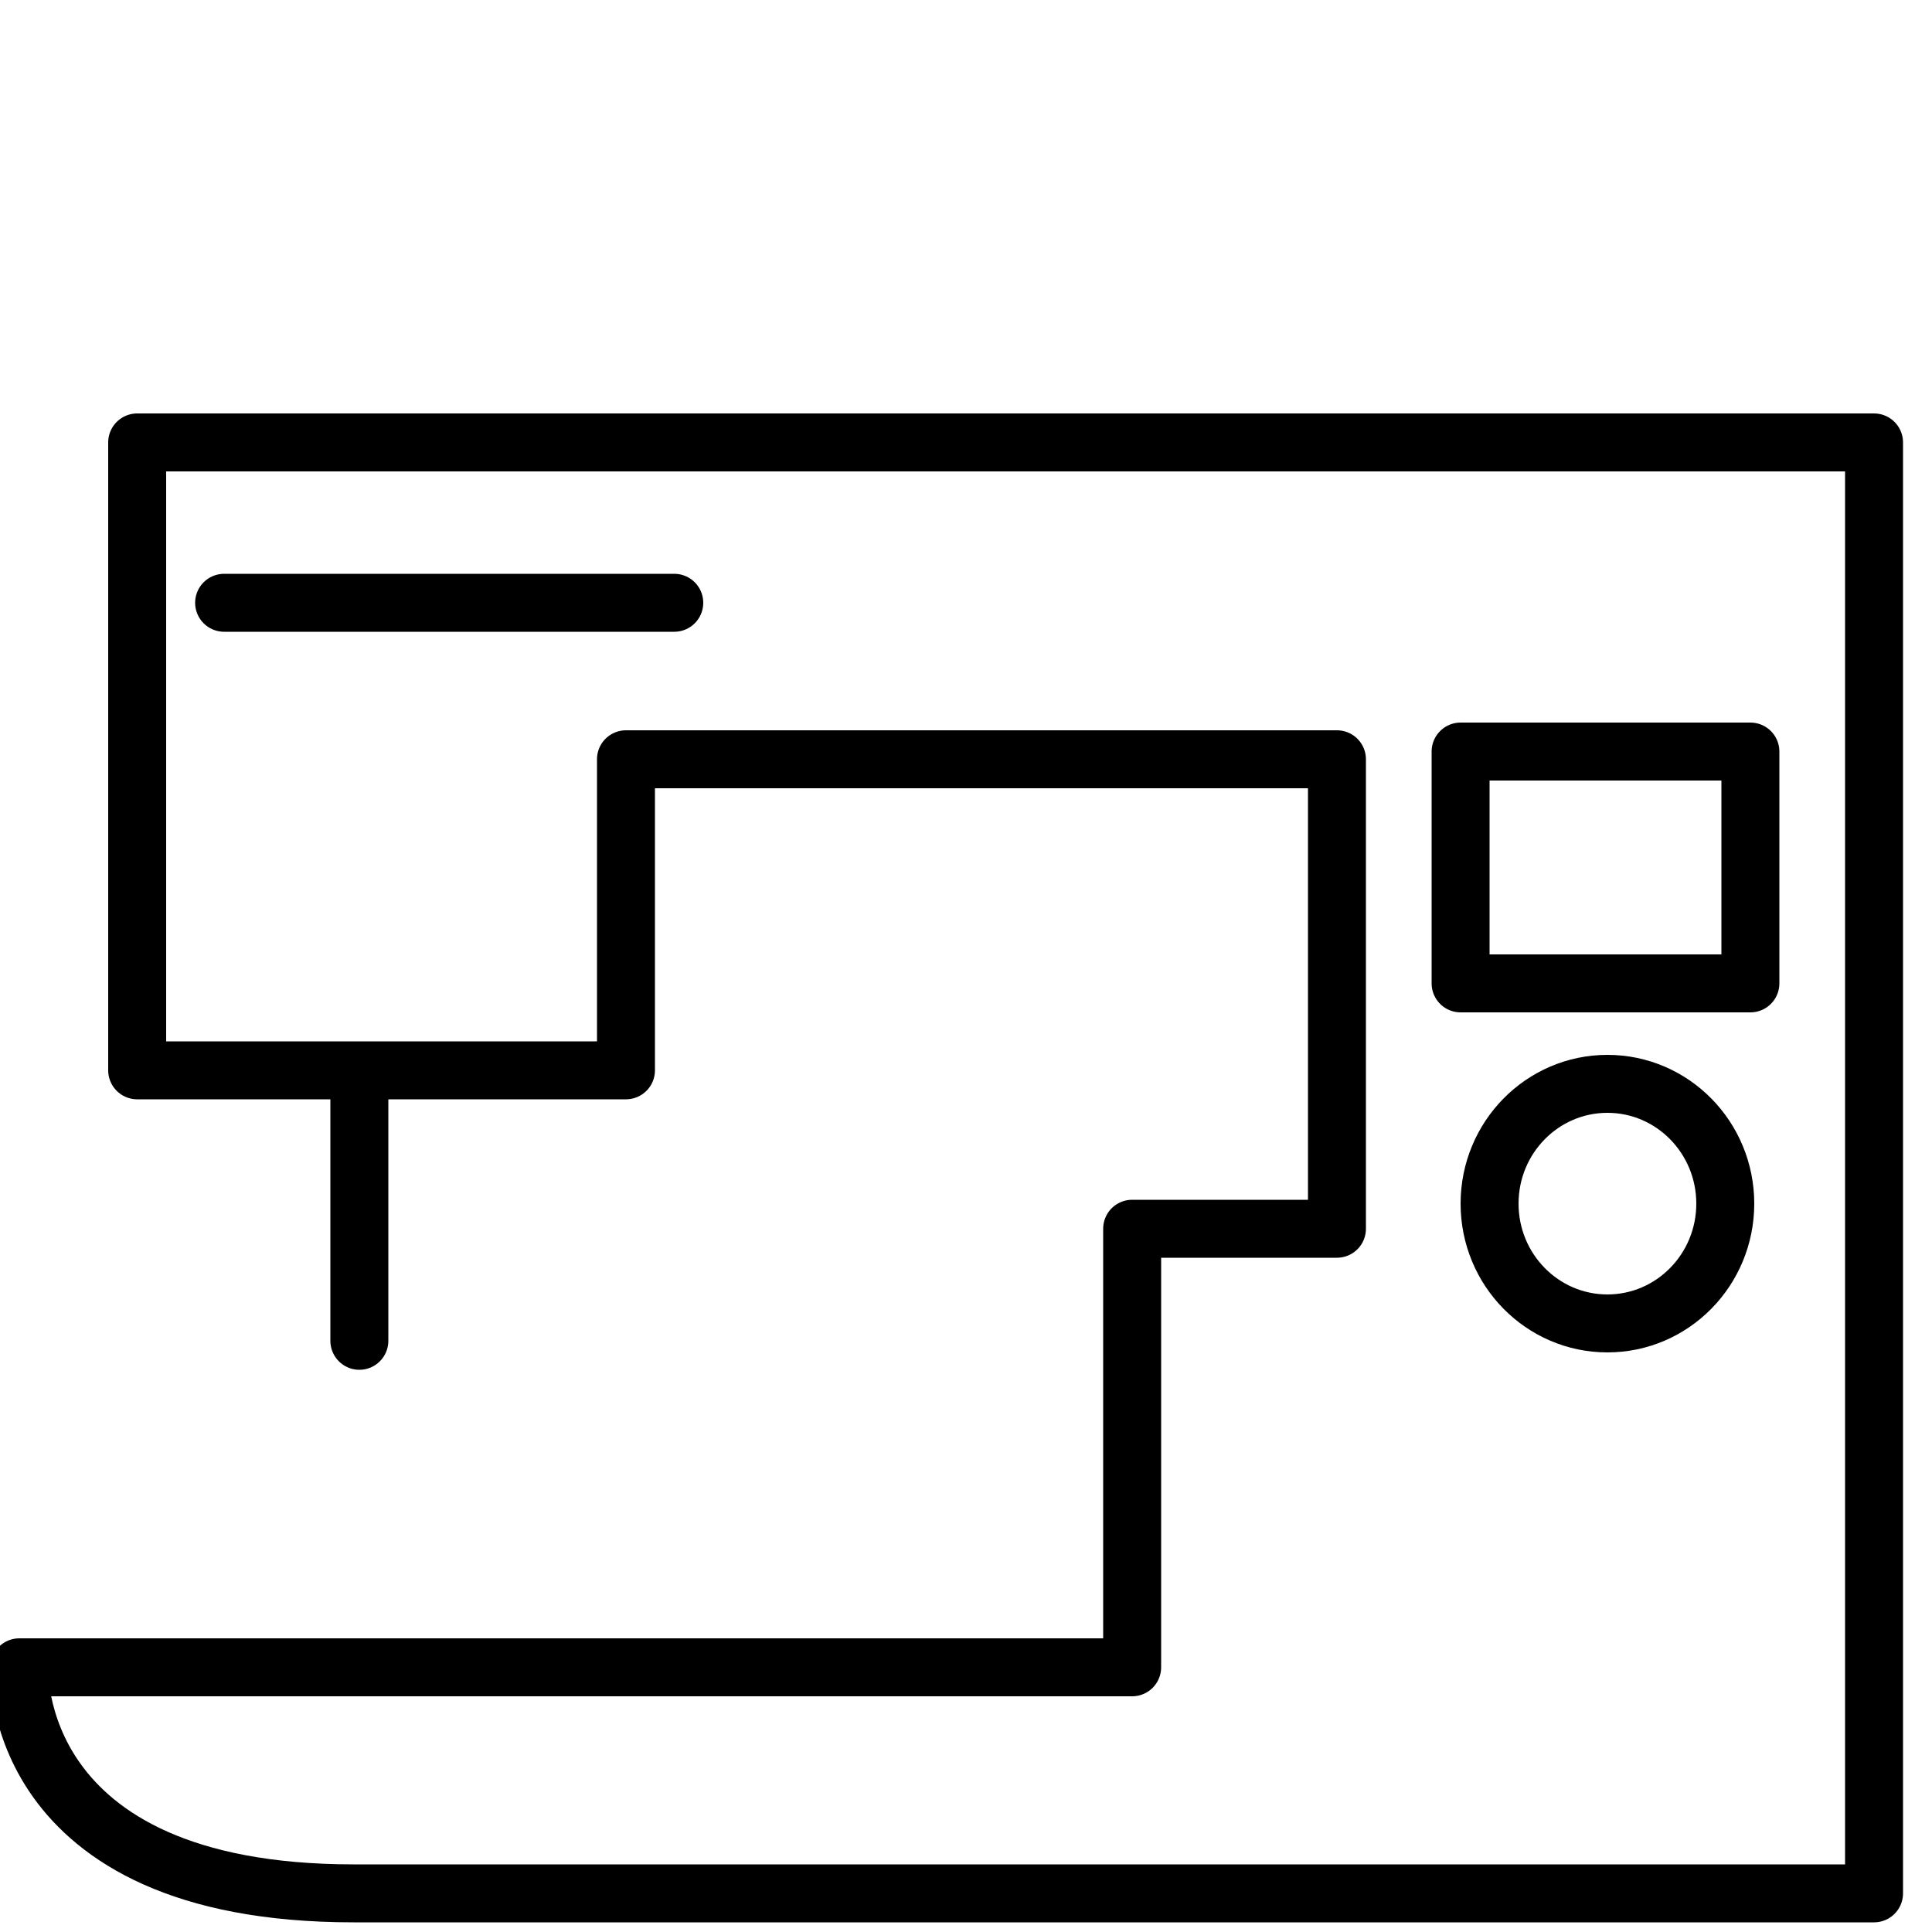 <?xml version="1.0" encoding="utf-8"?>
<!-- Generator: Adobe Illustrator 19.2.1, SVG Export Plug-In . SVG Version: 6.00 Build 0)  -->
<svg version="1.1" xmlns="http://www.w3.org/2000/svg" xmlns:xlink="http://www.w3.org/1999/xlink" x="0px" y="0px"
	 viewBox="0 0 100 100" style="enable-background:new 0 0 100 100;" xml:space="preserve">
<style type="text/css">
	.st0{fill:none;stroke:#000000;stroke-width:3;stroke-linecap:round;stroke-miterlimit:10;}
	.st1{fill:none;stroke:#000000;stroke-width:3;stroke-linecap:round;stroke-linejoin:round;stroke-miterlimit:10;}
	.st2{fill:none;stroke:#000000;stroke-width:3;stroke-linejoin:round;stroke-miterlimit:10;}
	.st3{display:none;}
	.st4{display:inline;}
	.st5{fill:none;stroke:#000000;stroke-width:3;stroke-miterlimit:10;}
	.st6{fill:none;stroke:#000000;stroke-width:3;stroke-linejoin:bevel;stroke-miterlimit:10;}
	
		.st7{display:inline;fill:#FFFFFF;stroke:#000000;stroke-width:3;stroke-linecap:round;stroke-linejoin:round;stroke-miterlimit:10;}
	.st8{display:inline;fill:none;stroke:#000000;stroke-width:3;stroke-linecap:round;stroke-linejoin:round;stroke-miterlimit:10;}
	.st9{display:inline;fill:none;stroke:#000000;stroke-width:3;stroke-linejoin:round;stroke-miterlimit:10;}
	.st10{display:inline;fill:#FFFFFF;stroke:#000000;stroke-width:3;stroke-linejoin:round;stroke-miterlimit:10;}
	.st11{display:inline;fill:none;stroke:#000000;stroke-width:3;stroke-miterlimit:10;}
</style>
<g id="embroidery">
	<g>
		<line class="st0" x1="18.6" y1="55.5" x2="18.6" y2="69.4"/>
		<path class="st1" d="M7.1,22.9v16.2v0.1v16.2h25.3V39.3h36.8v24.3H58.6v22.7H1c0,0-0.6,11.7,17.3,11.7s78.7,0,78.7,0V87.9v-1.6
			v-47v-6.5v-9.9H7.1z"/>
		<rect x="75.6" y="38.9" class="st2" width="15" height="12"/>
		<line class="st0" x1="11.6" y1="31.2" x2="34.9" y2="31.2"/>
		<ellipse class="st2" cx="83.2" cy="62.3" rx="6.1" ry="6.2"/>
	</g>
</g>
<g id="_x33_d" class="st3">
	<g class="st4">
		<path class="st5" d="M12.9,4.9c-5.4,0-9.8,4.4-9.8,9.8v74.4c0,5.4,4.4,9.8,9.8,9.8h74.3c5.4,0,9.8-4.4,9.8-9.8V14.8
			C97,9.4,92.6,5,87.2,5L12.9,4.9z"/>
		<line class="st5" x1="3" y1="31.2" x2="44.1" y2="31.2"/>
		<line class="st5" x1="75.3" y1="31.2" x2="96.9" y2="31.2"/>
		<path class="st5" d="M67.5,54.9H52.1c-4.3,0-7.8-3.6-7.8-7.8V19.3c0-4.3,3.6-7.8,7.8-7.8h15.5c4.3,0,7.8,3.6,7.8,7.8v27.8
			C75.3,51.4,71.9,54.9,67.5,54.9z"/>
		<line class="st1" x1="59.2" y1="54.9" x2="59.2" y2="61.9"/>
		<polyline class="st1" points="36.7,75 43,68.7 60.1,68.7 60.1,84.5 53.8,90.9 53.8,90.9 36.7,90.9 36.7,75 53.8,75 60.1,68.7 		
			"/>
		<line class="st6" x1="53.8" y1="75" x2="53.8" y2="90.9"/>
	</g>
</g>
<g id="vinyl" class="st3">
	<polygon class="st7" points="75.2,98 4.9,98 11.4,55.5 68.7,55.5 	"/>
	<line class="st8" x1="7.7" y1="55.5" x2="72.4" y2="55.5"/>
	<rect x="78.6" y="47.3" class="st8" width="11.5" height="15.7"/>
	<rect x="14.8" y="35.3" class="st7" width="71" height="5"/>
	<polyline class="st8" points="58.5,69.3 38.9,67.7 20.5,55.7 	"/>
	<polygon class="st8" points="3.6,40.3 3.6,70.7 9.1,70.7 11.4,55.5 68.7,55.5 71,70.7 96.9,70.7 96.9,40.3 	"/>
</g>
<g id="shopbot" class="st3">
	<rect x="5.4" y="56.4" class="st8" width="90.4" height="7.8"/>
	<g class="st4">
		<line class="st1" x1="12.1" y1="64.2" x2="12.1" y2="99"/>
		<line class="st1" x1="89.1" y1="64.2" x2="89.1" y2="99"/>
	</g>
	<g class="st4">
	</g>
	<rect x="53.3" y="9.3" class="st8" width="18" height="19.7"/>
	<polyline class="st8" points="53.3,17.5 12.1,17.5 12.1,56.4 	"/>
	<polyline class="st8" points="71.3,17.5 89.1,17.5 89.1,56.4 	"/>
	<rect x="40.3" y="48.3" class="st8" width="44.3" height="8"/>
	<line class="st8" x1="62.3" y1="29" x2="62.3" y2="37.4"/>
</g>
<g id="small_x5F_milling" class="st3">
	<rect x="25.9" y="27.8" class="st9" width="30.5" height="20.5"/>
	<polygon class="st9" points="85.7,38 85.7,70.7 14.7,70.7 14.7,38 3.5,38 3.5,70.7 3.5,98 96.8,98 96.8,70.7 96.8,38 	"/>
	<rect x="20.5" y="65.7" class="st10" width="59.4" height="5"/>
	<rect x="78.5" y="77.7" class="st9" width="11.5" height="12.7"/>
	<line class="st8" x1="41" y1="48.2" x2="41" y2="56.5"/>
	<line class="st11" x1="14.7" y1="38" x2="25.9" y2="38"/>
	<line class="st11" x1="56.4" y1="38" x2="85.7" y2="38"/>
</g>
</svg>
